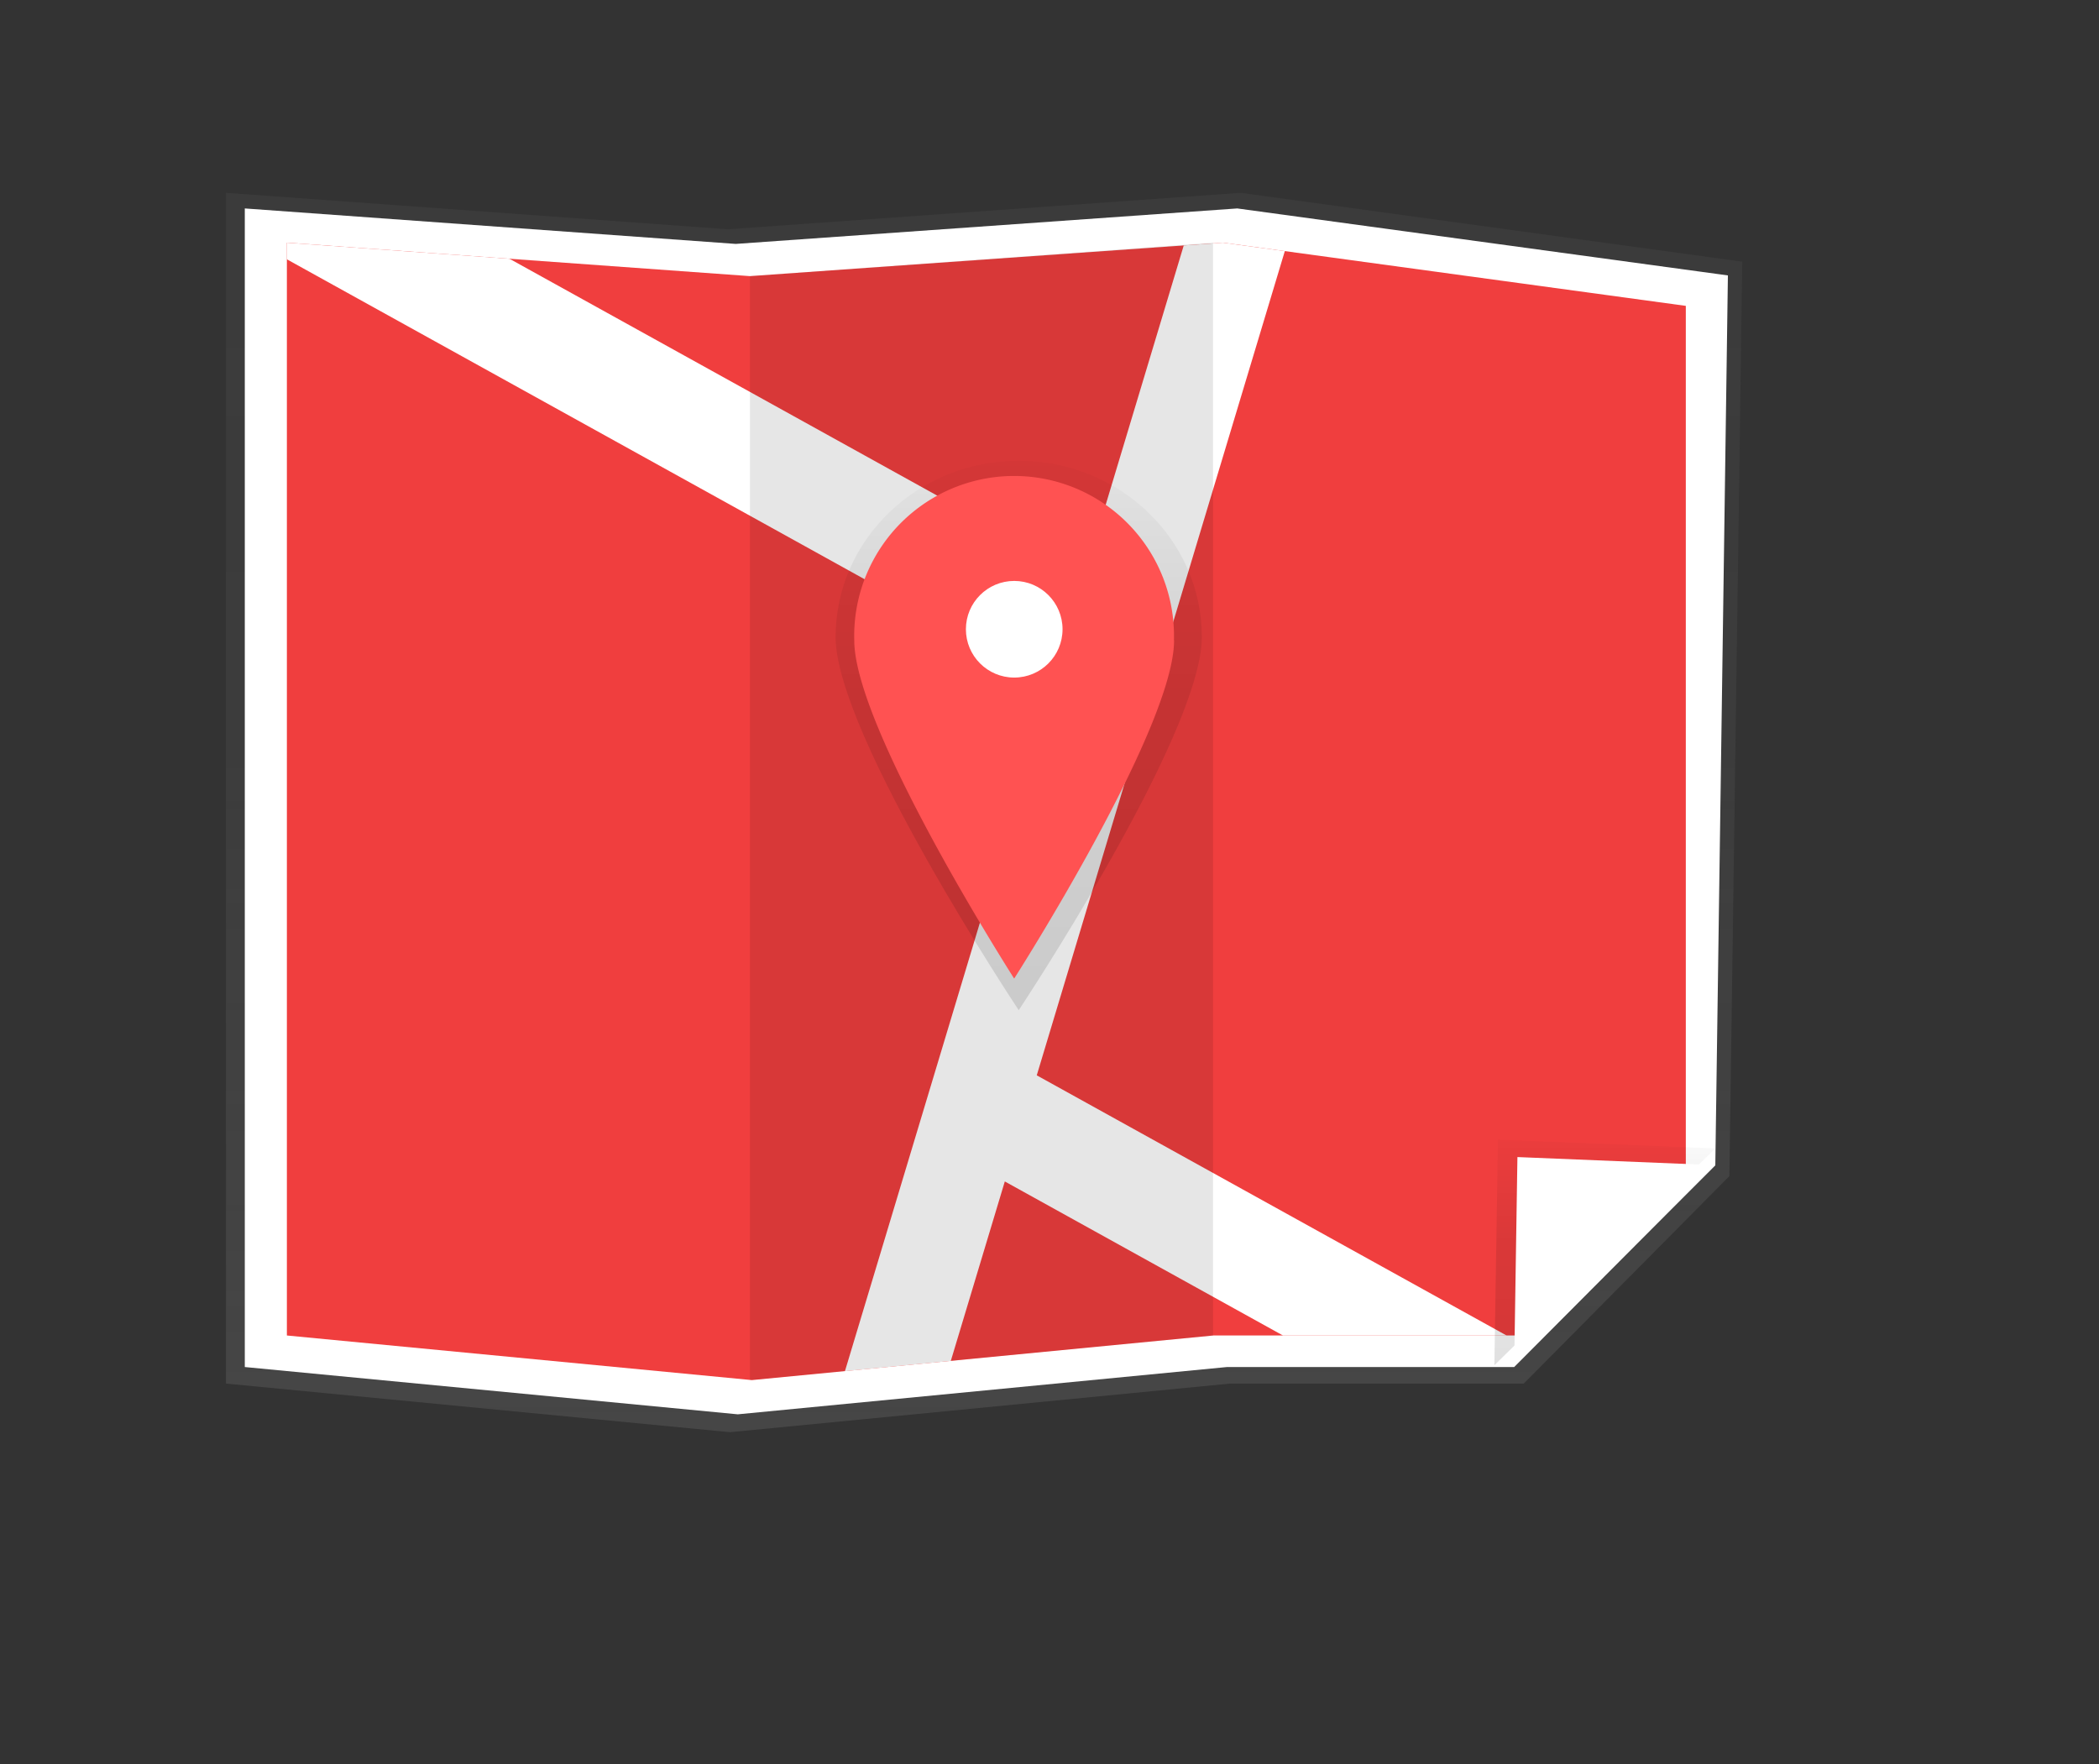 <svg id="26582634-69ec-4123-8434-e4d812f57593" data-name="Layer 1" xmlns="http://www.w3.org/2000/svg" xmlns:xlink="http://www.w3.org/1999/xlink" width="1142.05" height="959.79" viewBox="0 0 1142.05 959.79"><rect x="0" y="0" width="1142.05" height="959.79" fill="#333333" stroke="none"/><defs><linearGradient id="1dea3ba9-2b1b-43e5-b070-d051882f128a" x1="535.45" y1="779.24" x2="535.45" y2="104.91" gradientUnits="userSpaceOnUse"><stop offset="0" stop-color="gray" stop-opacity="0.25"/><stop offset="0.54" stop-color="gray" stop-opacity="0.12"/><stop offset="1" stop-color="gray" stop-opacity="0.1"/></linearGradient><clipPath id="66648092-6827-47da-be32-a05af72b07ae" transform="translate(-64.55 -7.92)"><polygon id="c9ed84a9-8cab-4a44-9ea6-8594f096f2dc" data-name="&lt;Clipping Path&gt;" points="889.29 734.56 724.7 734.56 473.64 758.83 220.64 734.56 220.64 139.96 472.6 158.16 729.99 139.96 981.79 174.34 981.79 641.52 889.29 734.56" fill="#f03e3e"/></clipPath><linearGradient id="27008784-f9f2-49b3-b3a5-6a105864e61d" x1="873.19" y1="742.81" x2="873.19" y2="620.08" gradientUnits="userSpaceOnUse"><stop offset="0" stop-opacity="0.12"/><stop offset="0.55" stop-opacity="0.09"/><stop offset="1" stop-opacity="0.02"/></linearGradient><linearGradient id="39b1710a-a94e-4a70-838f-f86323e70865" x1="618.83" y1="557.53" x2="618.83" y2="258.63" xlink:href="#27008784-f9f2-49b3-b3a5-6a105864e61d"/><linearGradient id="4ab34e4a-fb57-4429-888e-19b31ac52831" x1="554.28" y1="368.93" x2="554.28" y2="310.93" xlink:href="#27008784-f9f2-49b3-b3a5-6a105864e61d"/></defs><title>map</title><polygon id="a073cd38-4eb0-453d-a1d0-70f9c24b1634" data-name="&lt;Clipping Path&gt;" points="829.06 752.8 669.3 752.8 397.18 779.24 122.95 752.8 122.95 104.91 396.04 124.74 675.03 104.91 947.95 142.37 940.95 639.91 829.06 752.8" fill="url(#1dea3ba9-2b1b-43e5-b070-d051882f128a)"/><polygon id="59230751-4dc4-41f9-b924-118a87d1b7cc" data-name="&lt;Clipping Path&gt;" points="823.86 743.79 667.59 743.79 401.42 769.52 133.19 743.79 133.19 113.41 400.31 132.71 673.19 113.41 940.14 149.86 933.29 633.96 823.86 743.79" fill="#fff"/><polygon id="5b2d8654-11e0-49b5-a1f9-dad8b3034394" data-name="&lt;Clipping Path&gt;" points="824.74 726.63 660.15 726.63 409.1 750.9 156.09 726.63 156.09 132.03 408.05 150.24 665.44 132.03 917.24 166.42 917.24 633.6 824.74 726.63" fill="#f03e3e"/><g clip-path="url(#66648092-6827-47da-be32-a05af72b07ae)"><polygon points="1142.05 905.14 564.09 585.08 710.89 97.33 660.93 77.52 589.79 313.89 22.97 0 0 54.65 572.41 371.63 441.73 805.83 491.69 825.64 546.71 642.82 1119.08 959.79 1142.05 905.14" fill="#fff"/></g><polyline points="408.05 750.9 660 726.63 660 132.03 408.05 150.24" opacity="0.1"/><polygon points="813.08 742.81 815.02 620.08 933.29 624.85 813.08 742.81" fill="url(#27008784-f9f2-49b3-b3a5-6a105864e61d)"/><polygon points="823.86 742.81 825.62 629.55 933.29 633.96 823.86 742.81" fill="#fff"/><path d="M718.46,354.55c0,53-99.63,203-99.63,203s-99.63-150-99.63-203,44.61-95.91,99.63-95.91S718.46,301.58,718.46,354.55Z" transform="translate(-64.55 -7.92)" fill="url(#39b1710a-a94e-4a70-838f-f86323e70865)"/><ellipse cx="554.28" cy="339.93" rx="30.12" ry="29" fill="url(#4ab34e4a-fb57-4429-888e-19b31ac52831)"/><path d="M703.35,356.36c0,48-87,184-87,184s-87-136-87-184a87,87,0,1,1,173.93,0Z" transform="translate(-64.55 -7.92)" fill="#ff5252"/><circle cx="551.83" cy="342.37" r="26.29" fill="#fff"/></svg>
